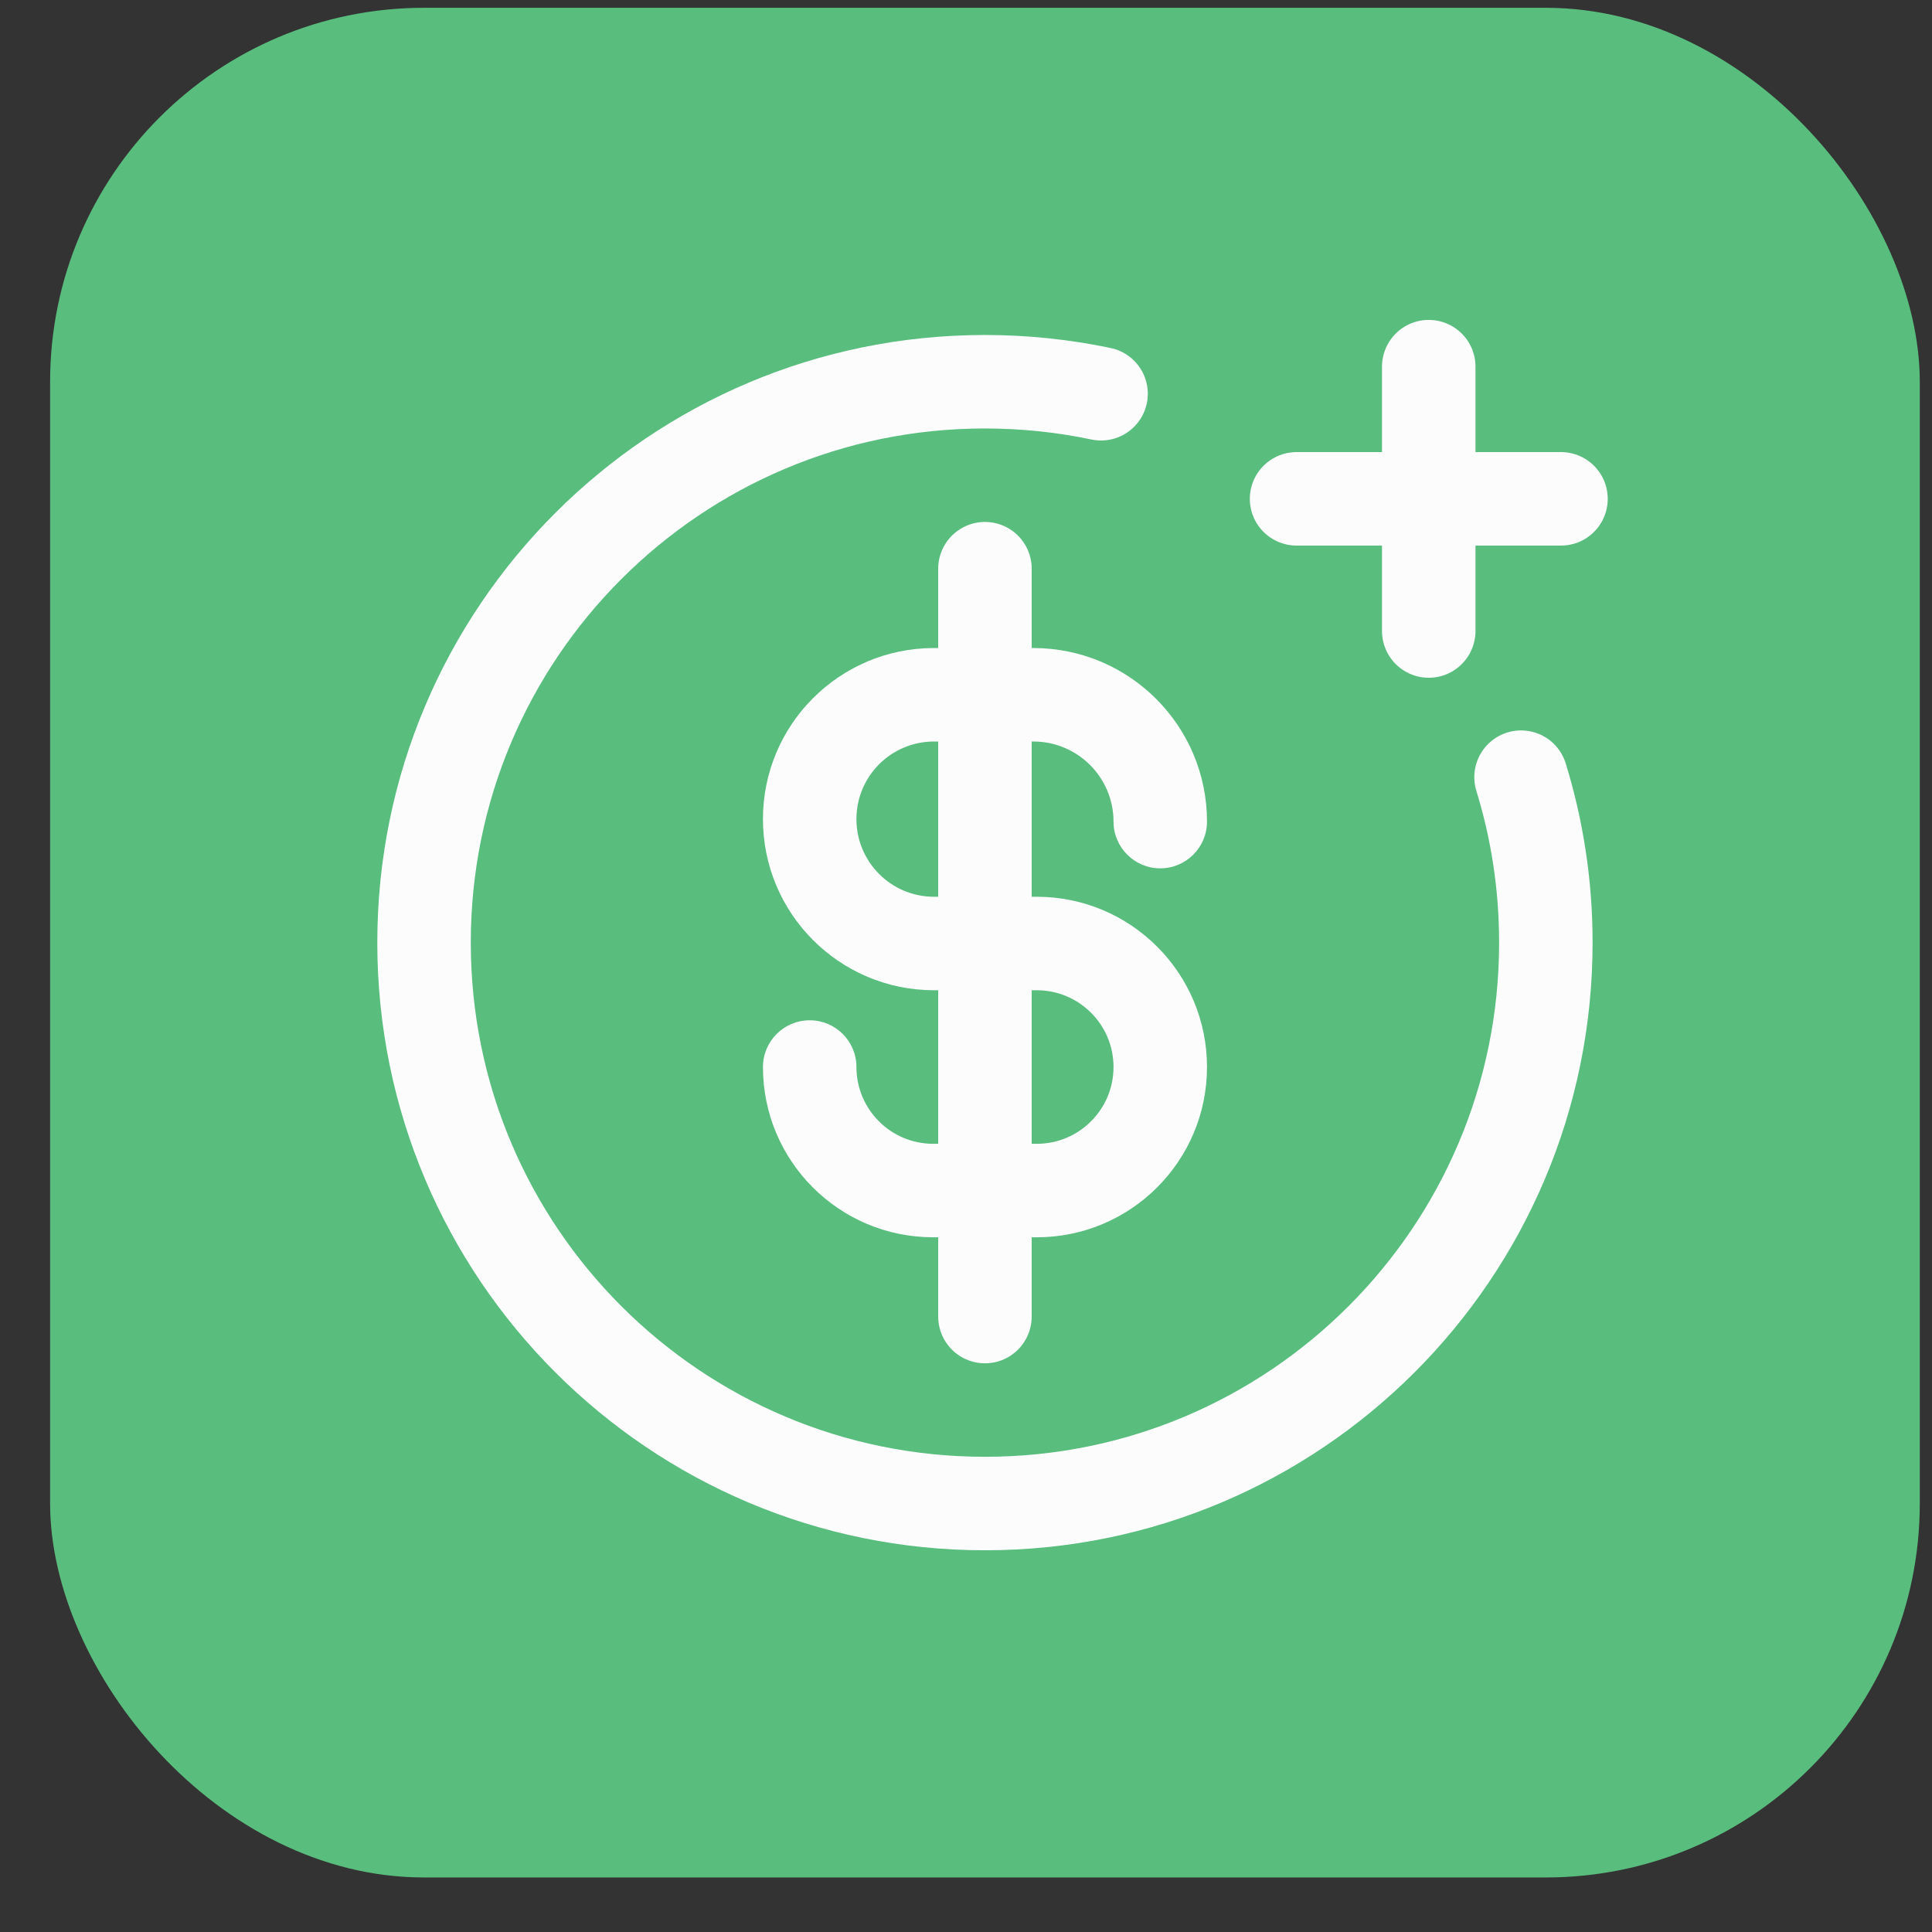 <svg width="31" height="31" viewBox="0 0 31 31" fill="none" xmlns="http://www.w3.org/2000/svg">
<rect x="0" y="0" width="31" height="31" fill="#333333" stroke="none"/>
<rect x="0.804" y="0.125" width="30" height="30" rx="6" fill="#58BD7D"/>
<g clip-path="url(#clip0_2439_32581)">
<rect width="24" height="24" transform="translate(3.804 3.125)" fill="#58BD7D"/>
<path d="M13.742 17.121C13.742 16.706 13.406 16.371 12.992 16.371C12.578 16.371 12.242 16.706 12.242 17.121H13.742ZM17.867 13.183C17.867 13.597 18.203 13.933 18.617 13.933C19.031 13.933 19.367 13.597 19.367 13.183H17.867ZM16.581 10.398H14.987V11.898H16.581V10.398ZM14.987 15.889H16.635V14.389H14.987V15.889ZM16.635 18.353H14.974V19.853H16.635V18.353ZM14.974 18.353C14.293 18.353 13.742 17.801 13.742 17.121H12.242C12.242 18.63 13.465 19.853 14.974 19.853V18.353ZM17.867 17.121C17.867 17.801 17.315 18.353 16.635 18.353V19.853C18.143 19.853 19.367 18.63 19.367 17.121H17.867ZM16.635 15.889C17.315 15.889 17.867 16.44 17.867 17.121H19.367C19.367 15.612 18.143 14.389 16.635 14.389V15.889ZM12.242 13.143C12.242 14.659 13.471 15.889 14.987 15.889V14.389C14.299 14.389 13.742 13.831 13.742 13.143H12.242ZM14.987 10.398C13.471 10.398 12.242 11.627 12.242 13.143H13.742C13.742 12.455 14.299 11.898 14.987 11.898V10.398ZM19.367 13.183C19.367 11.645 18.119 10.398 16.581 10.398V11.898C17.291 11.898 17.867 12.473 17.867 13.183H19.367Z" fill="#FCFCFD"/>
<path d="M15.804 9.125V21.125" stroke="#FCFCFD" stroke-width="1.5" stroke-linecap="round"/>
<path d="M17.667 6.318C17.066 6.192 16.443 6.125 15.804 6.125C10.834 6.125 6.804 10.154 6.804 15.125C6.804 20.096 10.834 24.125 15.804 24.125C20.775 24.125 24.804 20.096 24.804 15.125C24.804 14.201 24.665 13.309 24.406 12.47" stroke="#FCFCFD" stroke-width="1.5" stroke-linecap="round"/>
<path d="M22.925 5.883L22.925 10.125M25.047 8.004L20.804 8.004" stroke="#FCFCFD" stroke-width="1.5" stroke-linecap="round"/>
</g>
<defs>
<clipPath id="clip0_2439_32581">
<rect width="24" height="24" fill="white" transform="translate(3.804 3.125)"/>
</clipPath>
</defs>
</svg>
